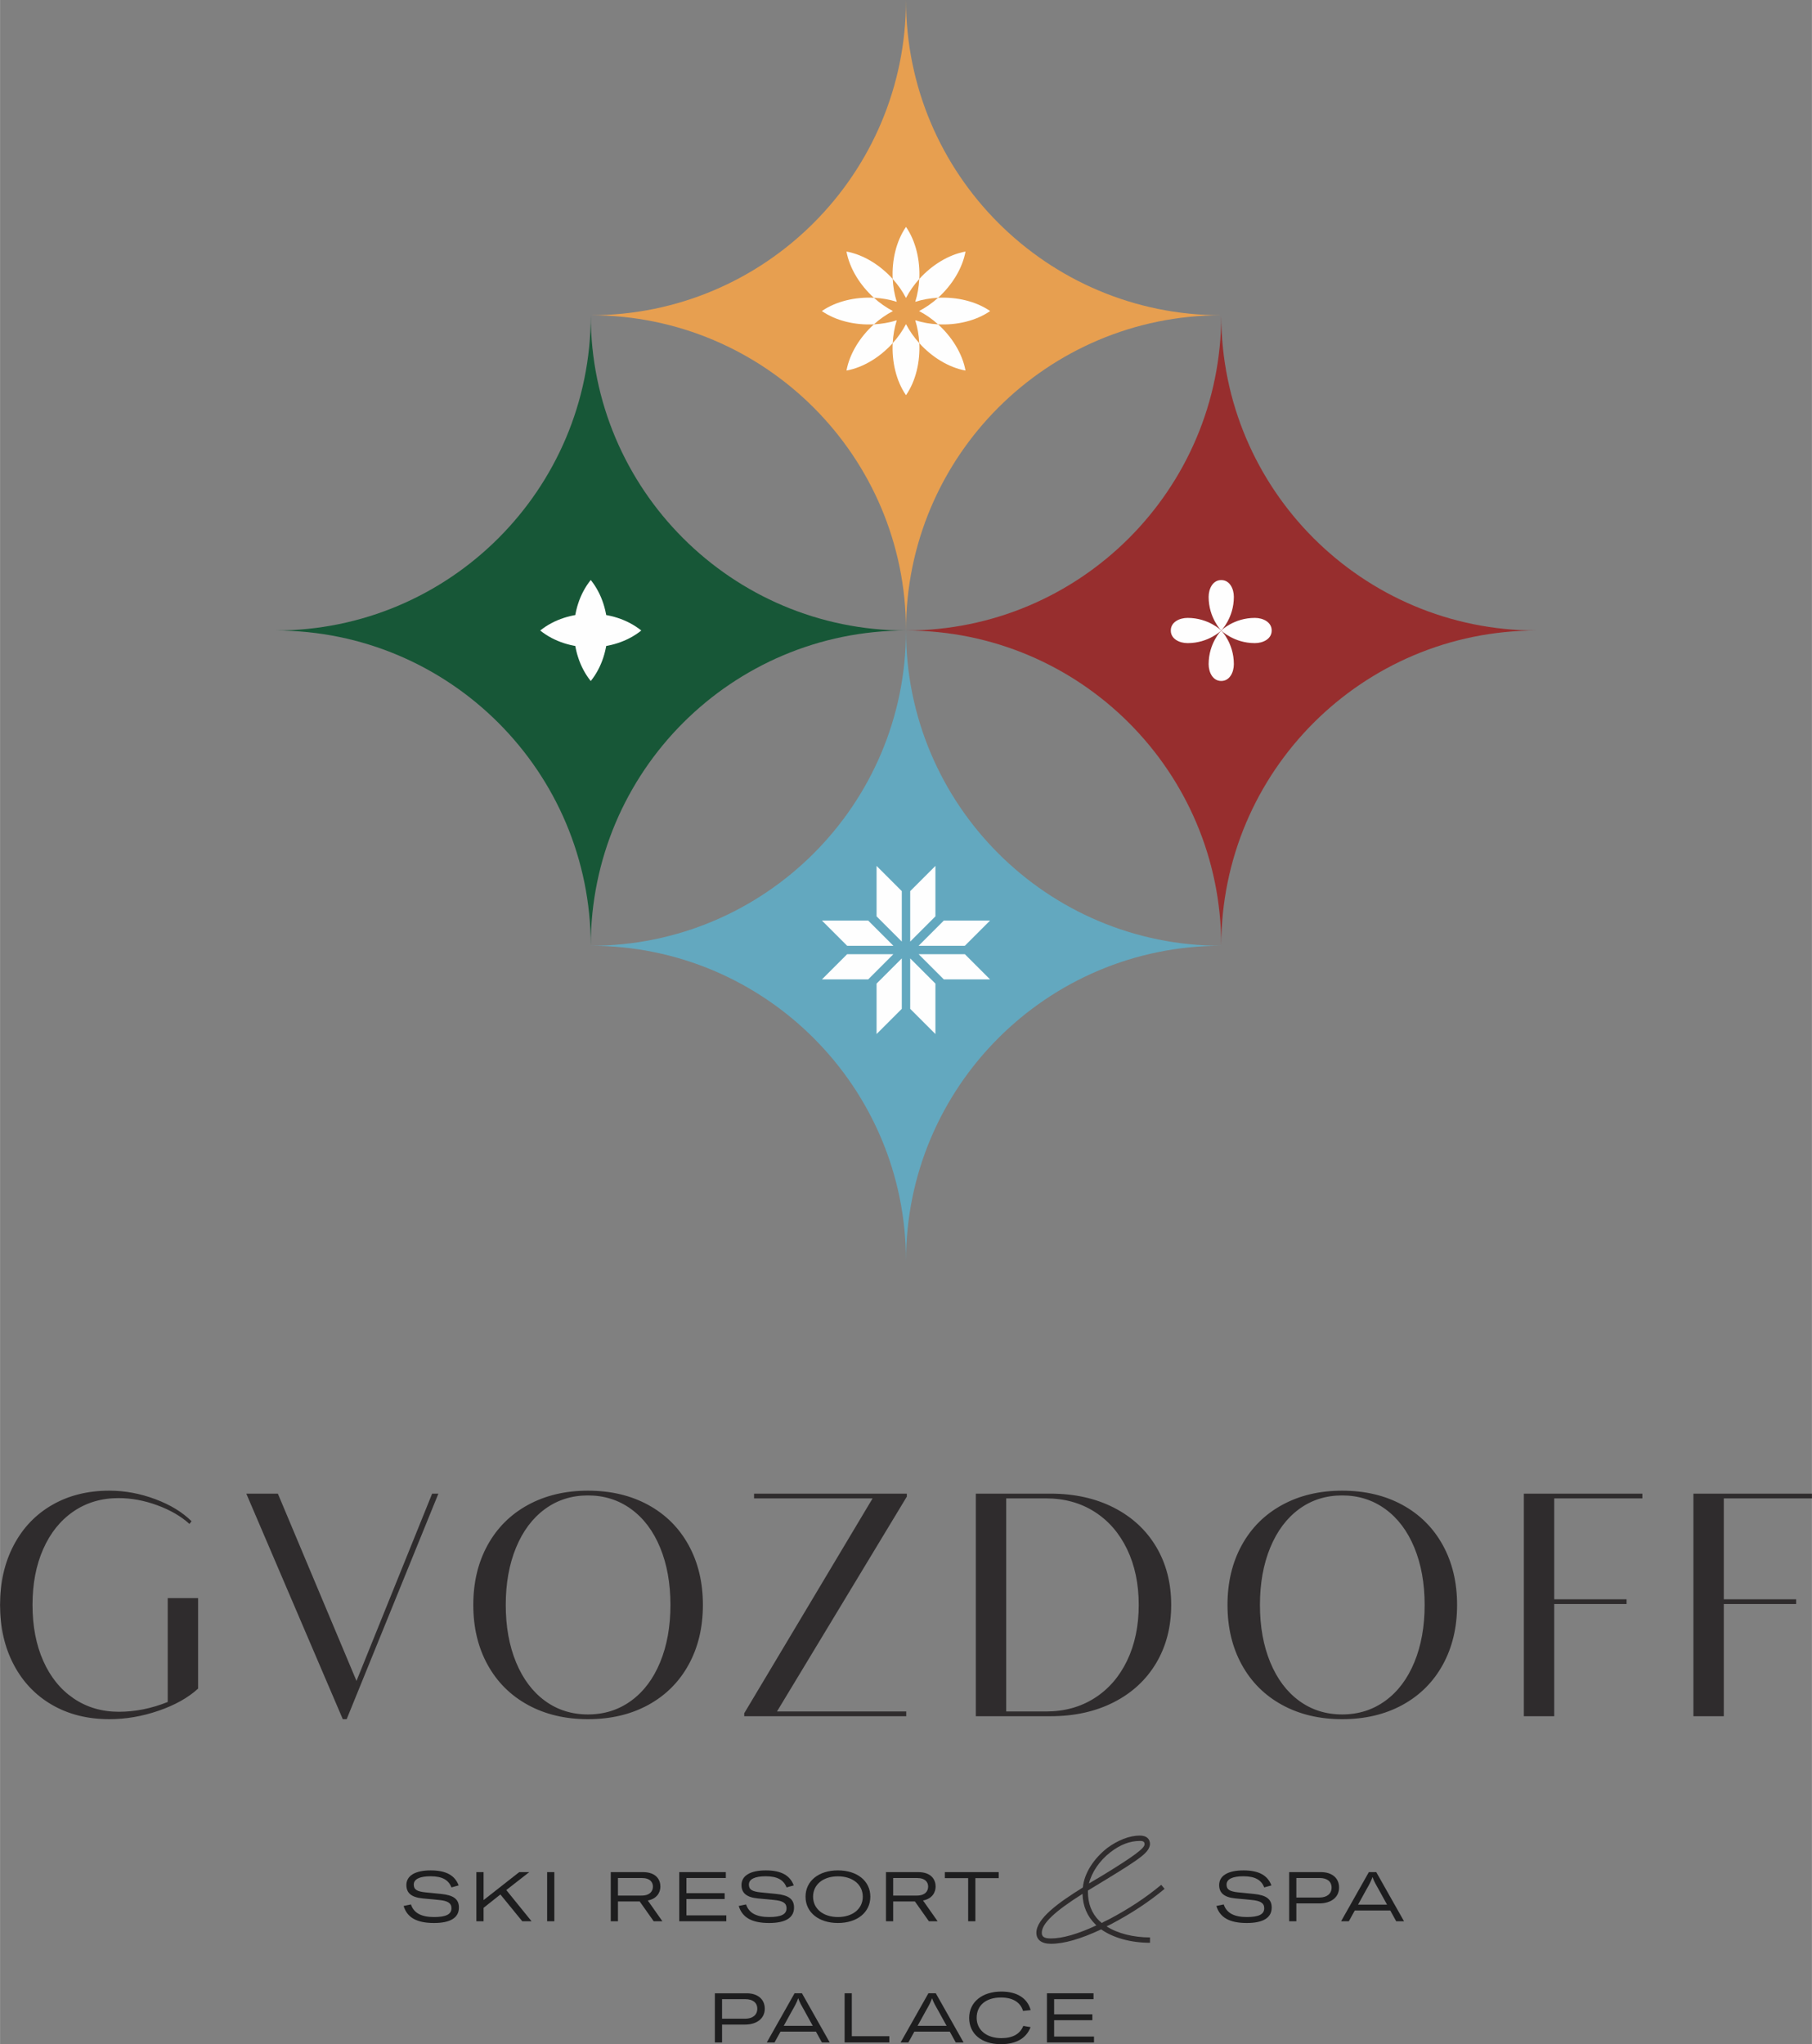 <?xml version="1.0" encoding="UTF-8"?>
<!DOCTYPE svg PUBLIC "-//W3C//DTD SVG 1.1//EN" "http://www.w3.org/Graphics/SVG/1.1/DTD/svg11.dtd">
<!-- Creator: CorelDRAW 2020 (64-Bit) -->
<svg xmlns="http://www.w3.org/2000/svg" xml:space="preserve" width="4.364in" height="4.923in" version="1.1" style="shape-rendering:geometricPrecision; text-rendering:geometricPrecision; image-rendering:optimizeQuality; fill-rule:evenodd; clip-rule:evenodd"
viewBox="0 0 4358.51 4917.14"
 xmlns:xlink="http://www.w3.org/1999/xlink"
 xmlns:xodm="http://www.corel.com/coreldraw/odm/2003">
 <rect x="0" y="0" width="4358.51" height="4917.14" fill="#808080" stroke="none"/>
 <defs>
  <style type="text/css">
   <![CDATA[
    .fil5 {fill:#FEFEFE;fill-rule:nonzero}
    .fil1 {fill:#E79F50;fill-rule:nonzero}
    .fil4 {fill:#972E2E;fill-rule:nonzero}
    .fil3 {fill:#63A8BF;fill-rule:nonzero}
    .fil0 {fill:#2F2C2D;fill-rule:nonzero}
    .fil6 {fill:#1D1D1E;fill-rule:nonzero}
    .fil2 {fill:#175737;fill-rule:nonzero}
   ]]>
  </style>
 </defs>
 <g id="Layer_x0020_1">
  <g id="_2353459061424">
   <path class="fil0" d="M4358.51 3604.32l0 -11.41 -285.12 0 0 535.38 73.08 0 0 -269.83 174.07 0 0 -11.42 -174.07 0 0 -242.72 212.05 0zm-693 523.96l73.06 0 0 -269.83 174.08 0 0 -11.42 -174.08 0 0 -242.72 212.05 0 0 -11.41 -285.11 0 0 535.38zm-263.38 -129.92c-16.48,39.98 -39.76,70.91 -69.84,92.8 -30.1,21.89 -64.72,32.83 -103.88,32.83 -39.16,0 -73.67,-10.95 -103.52,-32.83 -29.85,-21.89 -53,-52.82 -69.48,-92.8 -16.48,-39.98 -24.72,-85.89 -24.72,-137.78 0,-51.87 8.24,-97.79 24.72,-137.77 16.48,-39.98 39.63,-70.91 69.48,-92.8 29.85,-21.89 64.36,-32.83 103.52,-32.83 39.16,0 73.78,10.94 103.88,32.83 30.09,21.89 53.36,52.83 69.84,92.8 16.46,39.98 24.72,85.9 24.72,137.77 0,51.89 -8.25,97.8 -24.72,137.78zm-28.66 -378.33c-41.79,-22.84 -90.15,-34.28 -145.06,-34.28 -54.45,0 -102.56,11.43 -144.34,34.28 -41.81,22.83 -74.16,55.08 -97.07,96.72 -22.93,41.64 -34.38,89.58 -34.38,143.83 0,54.25 11.46,102.2 34.38,143.84 22.92,41.66 55.26,73.89 97.07,96.73 41.78,22.83 89.9,34.26 144.34,34.26 54.91,0 103.27,-11.43 145.06,-34.26 41.78,-22.84 74.14,-55.08 97.07,-96.73 22.91,-41.64 34.37,-89.59 34.37,-143.84 0,-54.25 -11.46,-102.19 -34.37,-143.83 -22.93,-41.64 -55.29,-73.89 -97.07,-96.72zm-662.31 374.41c-18.61,38.8 -44.76,68.88 -78.43,90.3 -33.68,21.4 -72.49,32.12 -116.42,32.12l-95.99 0 0 -512.54 95.99 0c43.93,0 82.74,10.71 116.42,32.13 33.67,21.41 59.81,51.52 78.43,90.3 18.63,38.8 27.94,83.41 27.94,133.84 0,50.46 -9.31,95.07 -27.94,133.86zm-32.22 -368c-43.94,-22.36 -94.56,-33.54 -151.88,-33.54l-179.81 0 0 535.38 179.81 0c57.32,0 107.93,-11.18 151.88,-33.55 43.93,-22.36 77.95,-53.77 102.08,-94.23 24.11,-40.45 36.17,-87.08 36.17,-139.92 0,-52.82 -12.07,-99.45 -36.17,-139.92 -24.12,-40.43 -58.15,-71.84 -102.08,-94.23zm-865.17 -22.13l285.12 0 -308.76 516.82 0 7.14 389.71 0 0 -11.43 -310.91 0 312.33 -516.81 0 -7.14 -367.5 0 0 11.41zm-225.89 394.05c-16.46,39.98 -39.75,70.91 -69.84,92.8 -30.09,21.89 -64.72,32.83 -103.87,32.83 -39.17,0 -73.68,-10.95 -103.52,-32.83 -29.85,-21.89 -53.01,-52.82 -69.49,-92.8 -16.47,-39.98 -24.71,-85.89 -24.71,-137.78 0,-51.87 8.24,-97.79 24.71,-137.77 16.47,-39.98 39.64,-70.91 69.49,-92.8 29.84,-21.89 64.35,-32.83 103.52,-32.83 39.14,0 73.78,10.94 103.87,32.83 30.09,21.89 53.38,52.83 69.84,92.8 16.48,39.98 24.72,85.9 24.72,137.77 0,51.89 -8.24,97.8 -24.72,137.78zm-28.66 -378.33c-41.78,-22.84 -90.15,-34.28 -145.05,-34.28 -54.45,0 -102.56,11.43 -144.35,34.28 -41.8,22.83 -74.14,55.08 -97.07,96.72 -22.92,41.64 -34.38,89.58 -34.38,143.83 0,54.25 11.46,102.2 34.38,143.84 22.93,41.66 55.28,73.89 97.07,96.73 41.78,22.83 89.9,34.26 144.35,34.26 54.9,0 103.27,-11.43 145.05,-34.26 41.79,-22.84 74.15,-55.08 97.07,-96.73 22.93,-41.64 34.39,-89.59 34.39,-143.84 0,-54.25 -11.46,-102.19 -34.39,-143.83 -22.92,-41.64 -55.28,-73.89 -97.07,-96.72zm-701.82 423.3l-189.12 -450.43 -75.93 0 232.1 542.52 9.31 0 220.64 -542.52 -15.04 0 -181.95 450.43zm-454.09 50.69c-39.17,15.7 -78.33,23.55 -117.48,23.55 -41.08,0 -77.37,-10.71 -108.89,-32.13 -31.52,-21.42 -55.88,-51.5 -73.07,-90.3 -17.2,-38.78 -25.79,-83.62 -25.79,-134.56 0,-50.91 8.59,-95.75 25.79,-134.55 17.19,-38.78 41.42,-68.9 72.71,-90.32 31.28,-21.4 67.45,-32.11 108.53,-32.11 30.56,0 61.49,5.71 92.77,17.13 31.27,11.43 57.18,26.41 77.73,44.97l5.01 -6.42c-21.97,-21.89 -51.11,-39.61 -87.4,-53.18 -36.3,-13.57 -73.07,-20.35 -110.32,-20.35 -52.06,0 -97.91,11.43 -137.54,34.28 -39.65,22.83 -70.46,55.08 -92.41,96.72 -21.97,41.64 -32.95,89.58 -32.95,143.83 0,54.25 10.98,102.2 32.95,143.84 21.96,41.66 52.76,73.89 92.41,96.73 39.63,22.83 85.48,34.26 137.54,34.26 39.63,0 79.15,-6.78 118.56,-20.35 39.39,-13.57 71.03,-31.28 94.91,-53.18l0 -217.72 -73.07 0 0 249.85z"/>
   <path class="fil1" d="M2179.25 1516.67c0,-418.82 339.52,-758.34 758.34,-758.34 -418.82,0 -758.34,-339.51 -758.34,-758.33 0,418.82 -339.51,758.33 -758.33,758.33 418.82,0 758.33,339.52 758.33,758.34z"/>
   <path class="fil2" d="M1420.91 2275.01c0,-418.82 339.51,-758.34 758.33,-758.34 -418.82,0 -758.33,-339.52 -758.33,-758.34 0,418.82 -339.53,758.34 -758.34,758.34 418.82,0 758.34,339.52 758.34,758.34z"/>
   <path class="fil3" d="M2179.25 3033.34c0,-418.82 339.52,-758.33 758.34,-758.33 -418.82,0 -758.34,-339.52 -758.34,-758.34 0,418.82 -339.51,758.34 -758.33,758.34 418.82,0 758.33,339.51 758.33,758.33z"/>
   <path class="fil4" d="M2937.59 2275.01c0,-418.82 339.52,-758.34 758.33,-758.34 -418.81,0 -758.33,-339.52 -758.33,-758.34 0,418.82 -339.52,758.34 -758.34,758.34 418.82,0 758.34,339.52 758.34,758.34z"/>
   <path class="fil5" d="M2967.92 1435.79c0,-19.73 -10.07,-40.45 -30.17,-40.45 -0.06,0 -0.11,0 -0.17,0 -0.06,0 -0.11,0 -0.18,0 -20.04,0 -30.15,20.72 -30.15,40.45 0,50.55 30.33,80.88 30.33,80.88 0,0 30.33,-30.33 30.33,-80.88z"/>
   <path class="fil5" d="M2907.25 1597.57c0,19.71 10.06,40.44 30.15,40.44 0.07,0 0.13,0 0.18,0 0.06,0 0.11,0 0.17,0 20.06,0 30.17,-20.73 30.17,-40.44 0,-50.56 -30.33,-80.9 -30.33,-80.9 0,0 -30.33,30.34 -30.33,80.9z"/>
   <path class="fil5" d="M2856.69 1486.33c-19.71,0 -40.45,10.06 -40.45,30.17 0,0.06 0,0.11 0.02,0.17 -0.02,0.06 -0.02,0.11 -0.02,0.18 0,20.05 20.74,30.16 40.45,30.16 50.56,0 80.9,-30.34 80.9,-30.34 0,0 -30.33,-30.33 -80.9,-30.33z"/>
   <path class="fil5" d="M3018.47 1547.01c19.71,0 40.45,-10.06 40.45,-30.16 0,-0.07 0,-0.13 0,-0.18 0,-0.06 0,-0.11 0,-0.17 0,-20.06 -20.74,-30.17 -40.45,-30.17 -50.55,0 -80.88,30.33 -80.88,30.33 0,0 30.33,30.34 80.88,30.34z"/>
   <path class="fil5" d="M2179.25 716.77c8.48,-16.27 19.32,-31.72 31.97,-45.73 2.26,-44.82 -8.28,-90.76 -31.82,-125.04 -0.06,0.09 -0.1,0.15 -0.15,0.24 -0.04,-0.08 -0.1,-0.15 -0.15,-0.24 -23.52,34.28 -34.08,80.22 -31.82,125.04 12.66,14.01 23.5,29.46 31.97,45.73z"/>
   <path class="fil5" d="M2179.25 779.69c-8.47,16.25 -19.31,31.72 -31.97,45.72 -2.26,44.82 8.29,90.76 31.82,125.04 0.06,-0.07 0.11,-0.15 0.15,-0.24 0.06,0.08 0.1,0.17 0.15,0.24 23.54,-34.27 34.08,-80.22 31.82,-125.04 -12.65,-13.99 -23.5,-29.46 -31.97,-45.72z"/>
   <path class="fil5" d="M2210.71 748.23c16.27,8.47 31.72,19.31 45.72,31.96 44.83,2.26 90.77,-8.28 125.05,-31.82 -0.09,-0.04 -0.15,-0.09 -0.24,-0.14 0.08,-0.06 0.15,-0.1 0.24,-0.15 -34.28,-23.52 -80.22,-34.08 -125.05,-31.82 -14,12.65 -29.45,23.5 -45.72,31.97z"/>
   <path class="fil5" d="M2147.8 748.23c-16.27,-8.48 -31.74,-19.32 -45.73,-31.97 -44.83,-2.26 -90.77,8.3 -125.04,31.82 0.07,0.06 0.15,0.1 0.24,0.15 -0.08,0.04 -0.17,0.1 -0.24,0.14 34.26,23.54 80.2,34.08 125.04,31.82 13.99,-12.65 29.46,-23.49 45.73,-31.96z"/>
   <path class="fil5" d="M2157.01 725.98c-5.5,-17.49 -8.78,-36.09 -9.74,-54.94 -30.09,-33.29 -70.04,-58.31 -110.92,-65.92 0.02,0.1 0.04,0.19 0.07,0.28 -0.1,-0.01 -0.18,-0.04 -0.28,-0.06 7.6,40.86 32.62,80.81 65.92,110.91 18.85,0.96 37.44,4.22 54.94,9.72z"/>
   <path class="fil5" d="M2201.5 770.46c5.5,17.51 8.76,36.09 9.72,54.94 30.1,33.29 70.05,58.31 110.91,65.92 -0.02,-0.09 -0.04,-0.18 -0.06,-0.28 0.08,0.03 0.18,0.04 0.28,0.07 -7.6,-40.88 -32.62,-80.83 -65.93,-110.92 -18.84,-0.96 -37.44,-4.23 -54.93,-9.74z"/>
   <path class="fil5" d="M2201.5 725.98c17.49,-5.5 36.09,-8.76 54.93,-9.72 33.3,-30.1 58.33,-70.05 65.93,-110.91 -0.09,0.02 -0.19,0.04 -0.28,0.06 0.01,-0.08 0.04,-0.18 0.06,-0.28 -40.86,7.6 -80.81,32.62 -110.91,65.92 -0.96,18.85 -4.22,37.45 -9.72,54.94z"/>
   <path class="fil5" d="M2157.01 770.46c-17.51,5.5 -36.09,8.78 -54.94,9.74 -33.29,30.09 -58.31,70.04 -65.92,110.92 0.09,-0.03 0.18,-0.04 0.28,-0.07 -0.03,0.1 -0.06,0.18 -0.07,0.28 40.88,-7.6 80.83,-32.62 110.92,-65.92 0.96,-18.85 4.23,-37.44 9.74,-54.94z"/>
   <polygon class="fil5" points="2169.13,2143.57 2108.47,2082.9 2108.47,2204.23 2169.13,2264.9 "/>
   <polygon class="fil5" points="2189.36,2143.57 2250.03,2082.9 2250.03,2204.23 2189.36,2264.9 "/>
   <polygon class="fil5" points="2189.36,2426.68 2250.03,2487.34 2250.03,2366.01 2189.36,2305.35 "/>
   <polygon class="fil5" points="2169.13,2426.68 2108.47,2487.34 2108.47,2366.01 2169.13,2305.35 "/>
   <polygon class="fil5" points="2037.69,2295.24 1977.03,2355.9 2088.25,2355.9 2148.91,2295.24 "/>
   <polygon class="fil5" points="2037.69,2275.01 1977.03,2214.34 2088.25,2214.34 2148.91,2275.01 "/>
   <polygon class="fil5" points="2320.8,2275.01 2381.47,2214.34 2270.25,2214.34 2209.58,2275.01 "/>
   <polygon class="fil5" points="2320.8,2295.24 2381.47,2355.9 2270.25,2355.9 2209.58,2295.24 "/>
   <path class="fil5" d="M1420.72 1638c0.07,-0.07 0.13,-0.17 0.18,-0.25 0.07,0.08 0.13,0.18 0.19,0.25 53.68,-67.01 53.68,-175.65 0,-242.66 -0.07,0.08 -0.12,0.17 -0.19,0.26 -0.06,-0.1 -0.11,-0.18 -0.18,-0.26 -53.67,67.01 -53.67,175.65 0,242.66z"/>
   <path class="fil5" d="M1299.58 1516.49c0.08,0.07 0.17,0.13 0.26,0.18 -0.09,0.07 -0.17,0.13 -0.26,0.2 67.01,53.68 175.66,53.68 242.67,0 -0.08,-0.07 -0.17,-0.13 -0.26,-0.2 0.1,-0.06 0.18,-0.11 0.26,-0.18 -67.01,-53.68 -175.66,-53.68 -242.67,0z"/>
   <path class="fil6" d="M970.73 4584.69l17.65 -3.66c6.83,20.49 24.65,30.31 55.62,30.31 28.65,0 41.81,-6.49 41.81,-21.15 0,-12.31 -8.66,-17.98 -30.48,-19.97l-38.3 -3.66c-27.15,-2.5 -39.63,-12.83 -39.63,-32.14 0,-22.48 20.98,-35.3 58.62,-35.3 37.13,0 58.12,12.15 67.11,36.13l-17.32 4.82c-6.83,-17.65 -21.66,-26.82 -50.3,-26.82 -26.14,0 -40.3,7 -40.3,19.98 0,12 7.33,16.66 28.97,18.83l36.63 3.67c30.15,2.98 42.97,12.65 42.97,32.81 0,24.3 -20.15,37.13 -59.95,37.13 -41.29,0 -64.61,-12.98 -73.1,-40.98z"/>
   <polygon class="fil6" points="1203.57,4557.05 1163.1,4589.19 1163.1,4621.49 1145.78,4621.49 1145.78,4503.27 1163.1,4503.27 1163.1,4570.55 1248.86,4503.27 1273,4503.27 1217.73,4546.4 1278.5,4621.49 1256.19,4621.49 "/>
   <polygon class="fil6" points="1315.99,4621.49 1333.31,4621.49 1333.31,4503.27 1315.99,4503.27 "/>
   <path class="fil6" d="M1486.37 4559.72l56.62 0c20.99,0 27.48,-11.33 27.48,-21.65 0,-9.82 -6.16,-20.65 -27.31,-20.65l-56.79 0 0 42.31zm52.29 14.15l-52.29 0 0 47.62 -17.32 0 0 -118.22 77.11 0c32.64,0 42.29,18.81 42.29,34.8 0,13.32 -7.66,29.14 -30.31,33.48l35.15 49.94 -20.98 0 -33.64 -47.62z"/>
   <polygon class="fil6" points="1747.03,4607.34 1747.03,4621.49 1633.78,4621.49 1633.78,4503.27 1745.86,4503.27 1745.86,4517.42 1651.09,4517.42 1651.09,4553.89 1743.02,4553.89 1743.02,4568.04 1651.09,4568.04 1651.09,4607.34 "/>
   <path class="fil6" d="M1776.86 4584.69l17.64 -3.66c6.84,20.49 24.65,30.31 55.63,30.31 28.64,0 41.79,-6.49 41.79,-21.15 0,-12.31 -8.66,-17.98 -30.46,-19.97l-38.31 -3.66c-27.15,-2.5 -39.63,-12.83 -39.63,-32.14 0,-22.48 20.99,-35.3 58.62,-35.3 37.13,0 58.1,12.15 67.11,36.13l-17.32 4.82c-6.83,-17.65 -21.64,-26.82 -50.28,-26.82 -26.15,0 -40.3,7 -40.3,19.98 0,12 7.33,16.66 28.96,18.83l36.65 3.67c30.13,2.98 42.96,12.65 42.96,32.81 0,24.3 -20.16,37.13 -59.95,37.13 -41.29,0 -64.61,-12.98 -73.1,-40.98z"/>
   <path class="fil6" d="M2075.3 4562.39c0,-29.16 -24.32,-48.97 -59.79,-48.97 -35.64,0 -59.78,19.81 -59.78,48.97 0,28.96 24.15,48.95 59.78,48.95 35.47,0 59.79,-19.81 59.79,-48.95zm-137.71 0c0,-37.82 31.64,-63.28 77.93,-63.28 46.3,0 77.94,25.46 77.94,63.28 0,37.63 -31.64,63.28 -77.94,63.28 -46.29,0 -77.93,-25.65 -77.93,-63.28z"/>
   <path class="fil6" d="M2148.42 4559.72l56.62 0c20.98,0 27.48,-11.33 27.48,-21.65 0,-9.82 -6.16,-20.65 -27.31,-20.65l-56.79 0 0 42.31zm52.29 14.15l-52.29 0 0 47.62 -17.31 0 0 -118.22 77.11 0c32.64,0 42.29,18.81 42.29,34.8 0,13.32 -7.66,29.14 -30.31,33.48l35.14 49.94 -20.99 0 -33.64 -47.62z"/>
   <polygon class="fil6" points="2402.25,4517.75 2346.13,4517.75 2346.13,4621.49 2328.81,4621.49 2328.81,4517.75 2272.68,4517.75 2272.68,4503.27 2402.25,4503.27 "/>
   <path class="fil6" d="M2925.89 4584.69l17.66 -3.66c6.83,20.49 24.65,30.31 55.63,30.31 28.63,0 41.79,-6.49 41.79,-21.15 0,-12.31 -8.66,-17.98 -30.48,-19.97l-38.3 -3.66c-27.15,-2.5 -39.63,-12.83 -39.63,-32.14 0,-22.48 20.97,-35.3 58.62,-35.3 37.13,0 58.1,12.15 67.11,36.13l-17.32 4.82c-6.83,-17.65 -21.64,-26.82 -50.28,-26.82 -26.16,0 -40.31,7 -40.31,19.98 0,12 7.33,16.66 28.97,18.83l36.63 3.67c30.14,2.98 42.97,12.65 42.97,32.81 0,24.3 -20.16,37.13 -59.95,37.13 -41.31,0 -64.61,-12.98 -73.11,-40.98z"/>
   <path class="fil6" d="M3203.03 4540.4c0,-14.49 -10.82,-22.98 -28.81,-22.98l-55.96 0 0 46.97 55.79 0c17.82,0 28.98,-9.17 28.98,-23.99zm17.99 0c0,23.16 -18.82,38.14 -47.63,38.14l-55.12 0 0 42.96 -17.31 0 0 -118.22 76.43 0c26.66,0 43.64,14.32 43.64,37.13z"/>
   <path class="fil6" d="M3336.44 4581.53l-18.98 -34.47c-8.17,-14.32 -12.17,-21.15 -15.83,-31.47l-0.33 0c-3.66,10.31 -7.49,17.14 -15.65,31.47l-18.99 34.47 69.77 0zm7.67 14l-85.26 0 -14.33 25.96 -18.64 0 66.78 -118.22 17.81 0 66.79 118.22 -18.82 0 -14.32 -25.96z"/>
   <path class="fil6" d="M1821.55 4831.88c0,-14.5 -10.82,-22.99 -28.81,-22.99l-55.96 0 0 46.97 55.79 0c17.81,0 28.97,-9.16 28.97,-23.98zm17.98 0c0,23.14 -18.81,38.13 -47.62,38.13l-55.12 0 0 42.96 -17.31 0 0 -118.22 76.43 0c26.65,0 43.62,14.31 43.62,37.13z"/>
   <path class="fil6" d="M1954.96 4873l-18.98 -34.47c-8.17,-14.31 -12.16,-21.15 -15.83,-31.47l-0.33 0c-3.66,10.32 -7.51,17.16 -15.65,31.47l-19 34.47 69.78 0zm7.66 13.99l-85.26 0 -14.32 25.97 -18.64 0 66.76 -118.22 17.82 0 66.78 118.22 -18.81 0 -14.33 -25.97z"/>
   <polygon class="fil6" points="2031.59,4794.74 2048.91,4794.74 2048.91,4897.99 2139.17,4897.99 2139.17,4912.96 2031.59,4912.96 "/>
   <path class="fil6" d="M2276.91 4873l-18.98 -34.47c-8.17,-14.31 -12.17,-21.15 -15.83,-31.47l-0.33 0c-3.66,10.32 -7.49,17.16 -15.65,31.47l-18.99 34.47 69.77 0zm7.66 13.99l-85.25 0 -14.33 25.97 -18.66 0 66.79 -118.22 17.82 0 66.78 118.22 -18.82 0 -14.33 -25.97z"/>
   <path class="fil6" d="M2331.23 4853.86c0,-37.81 31.14,-63.29 77.59,-63.29 37.48,0 62.63,15.99 70.29,44.64l-18.33 2c-6.16,-20.82 -24.81,-32.31 -52.96,-32.31 -36.13,0 -58.61,18.81 -58.61,48.96 0,28.97 23.65,48.79 59.27,48.79 27.48,0 45.13,-9.98 52.96,-29.47l17.49 3c-10.33,26.81 -34.47,40.97 -71.45,40.97 -46.79,0 -76.26,-24.99 -76.26,-63.28z"/>
   <polygon class="fil6" points="2631.51,4898.82 2631.51,4912.96 2518.27,4912.96 2518.27,4794.74 2630.35,4794.74 2630.35,4808.89 2535.59,4808.89 2535.59,4845.36 2627.52,4845.36 2627.52,4859.5 2535.59,4859.5 2535.59,4898.82 "/>
   <path class="fil0" d="M2505.91 4649.1c0,-21.76 30.2,-50.77 97.93,-93.49 0.81,29.82 11.42,54 31,73.34l2.44 2.43c-44.87,20.94 -81.59,31.44 -109.33,31.44 -16.33,0 -22.04,-4.04 -22.04,-13.71zm164.83 -193.42c23.66,-18.55 47.33,-27.41 70.98,-27.41 8.99,0 11.43,2.42 11.43,8.06 0,9.67 -26.1,29.02 -101.17,74.94l-32.64 19.36c6.52,-26.6 25.29,-54.81 51.41,-74.95zm95.48 204.7c-39.99,0 -78.34,-9.66 -104.45,-26.59l11.43 -5.65c48.95,-25.79 91.38,-53.99 128.1,-84.62l-8.15 -9.68c-36.72,30.63 -78.33,58.04 -125.67,83.02 -8.14,4.04 -13.87,6.45 -17.13,8.86l-6.52 -5.64c-17.96,-17.73 -26.93,-41.1 -26.93,-69.3l0 -3.23 42.45 -25.79c87.29,-53.2 104.43,-66.08 106.89,-85.43 0,-12.9 -8.17,-20.96 -24.5,-20.96 -25.29,0 -53.03,11.29 -78.33,29.82 -32.64,25.8 -55.48,60.45 -58.74,95.1 -58.74,36.27 -111.79,74.96 -111.79,108.8 0,16.92 12.25,26.59 35.09,26.59 31,0 70.99,-11.27 120.76,-34.65 28.55,20.16 70.99,32.24 117.5,32.24l0 -12.9z"/>
  </g>
 </g>
</svg>
